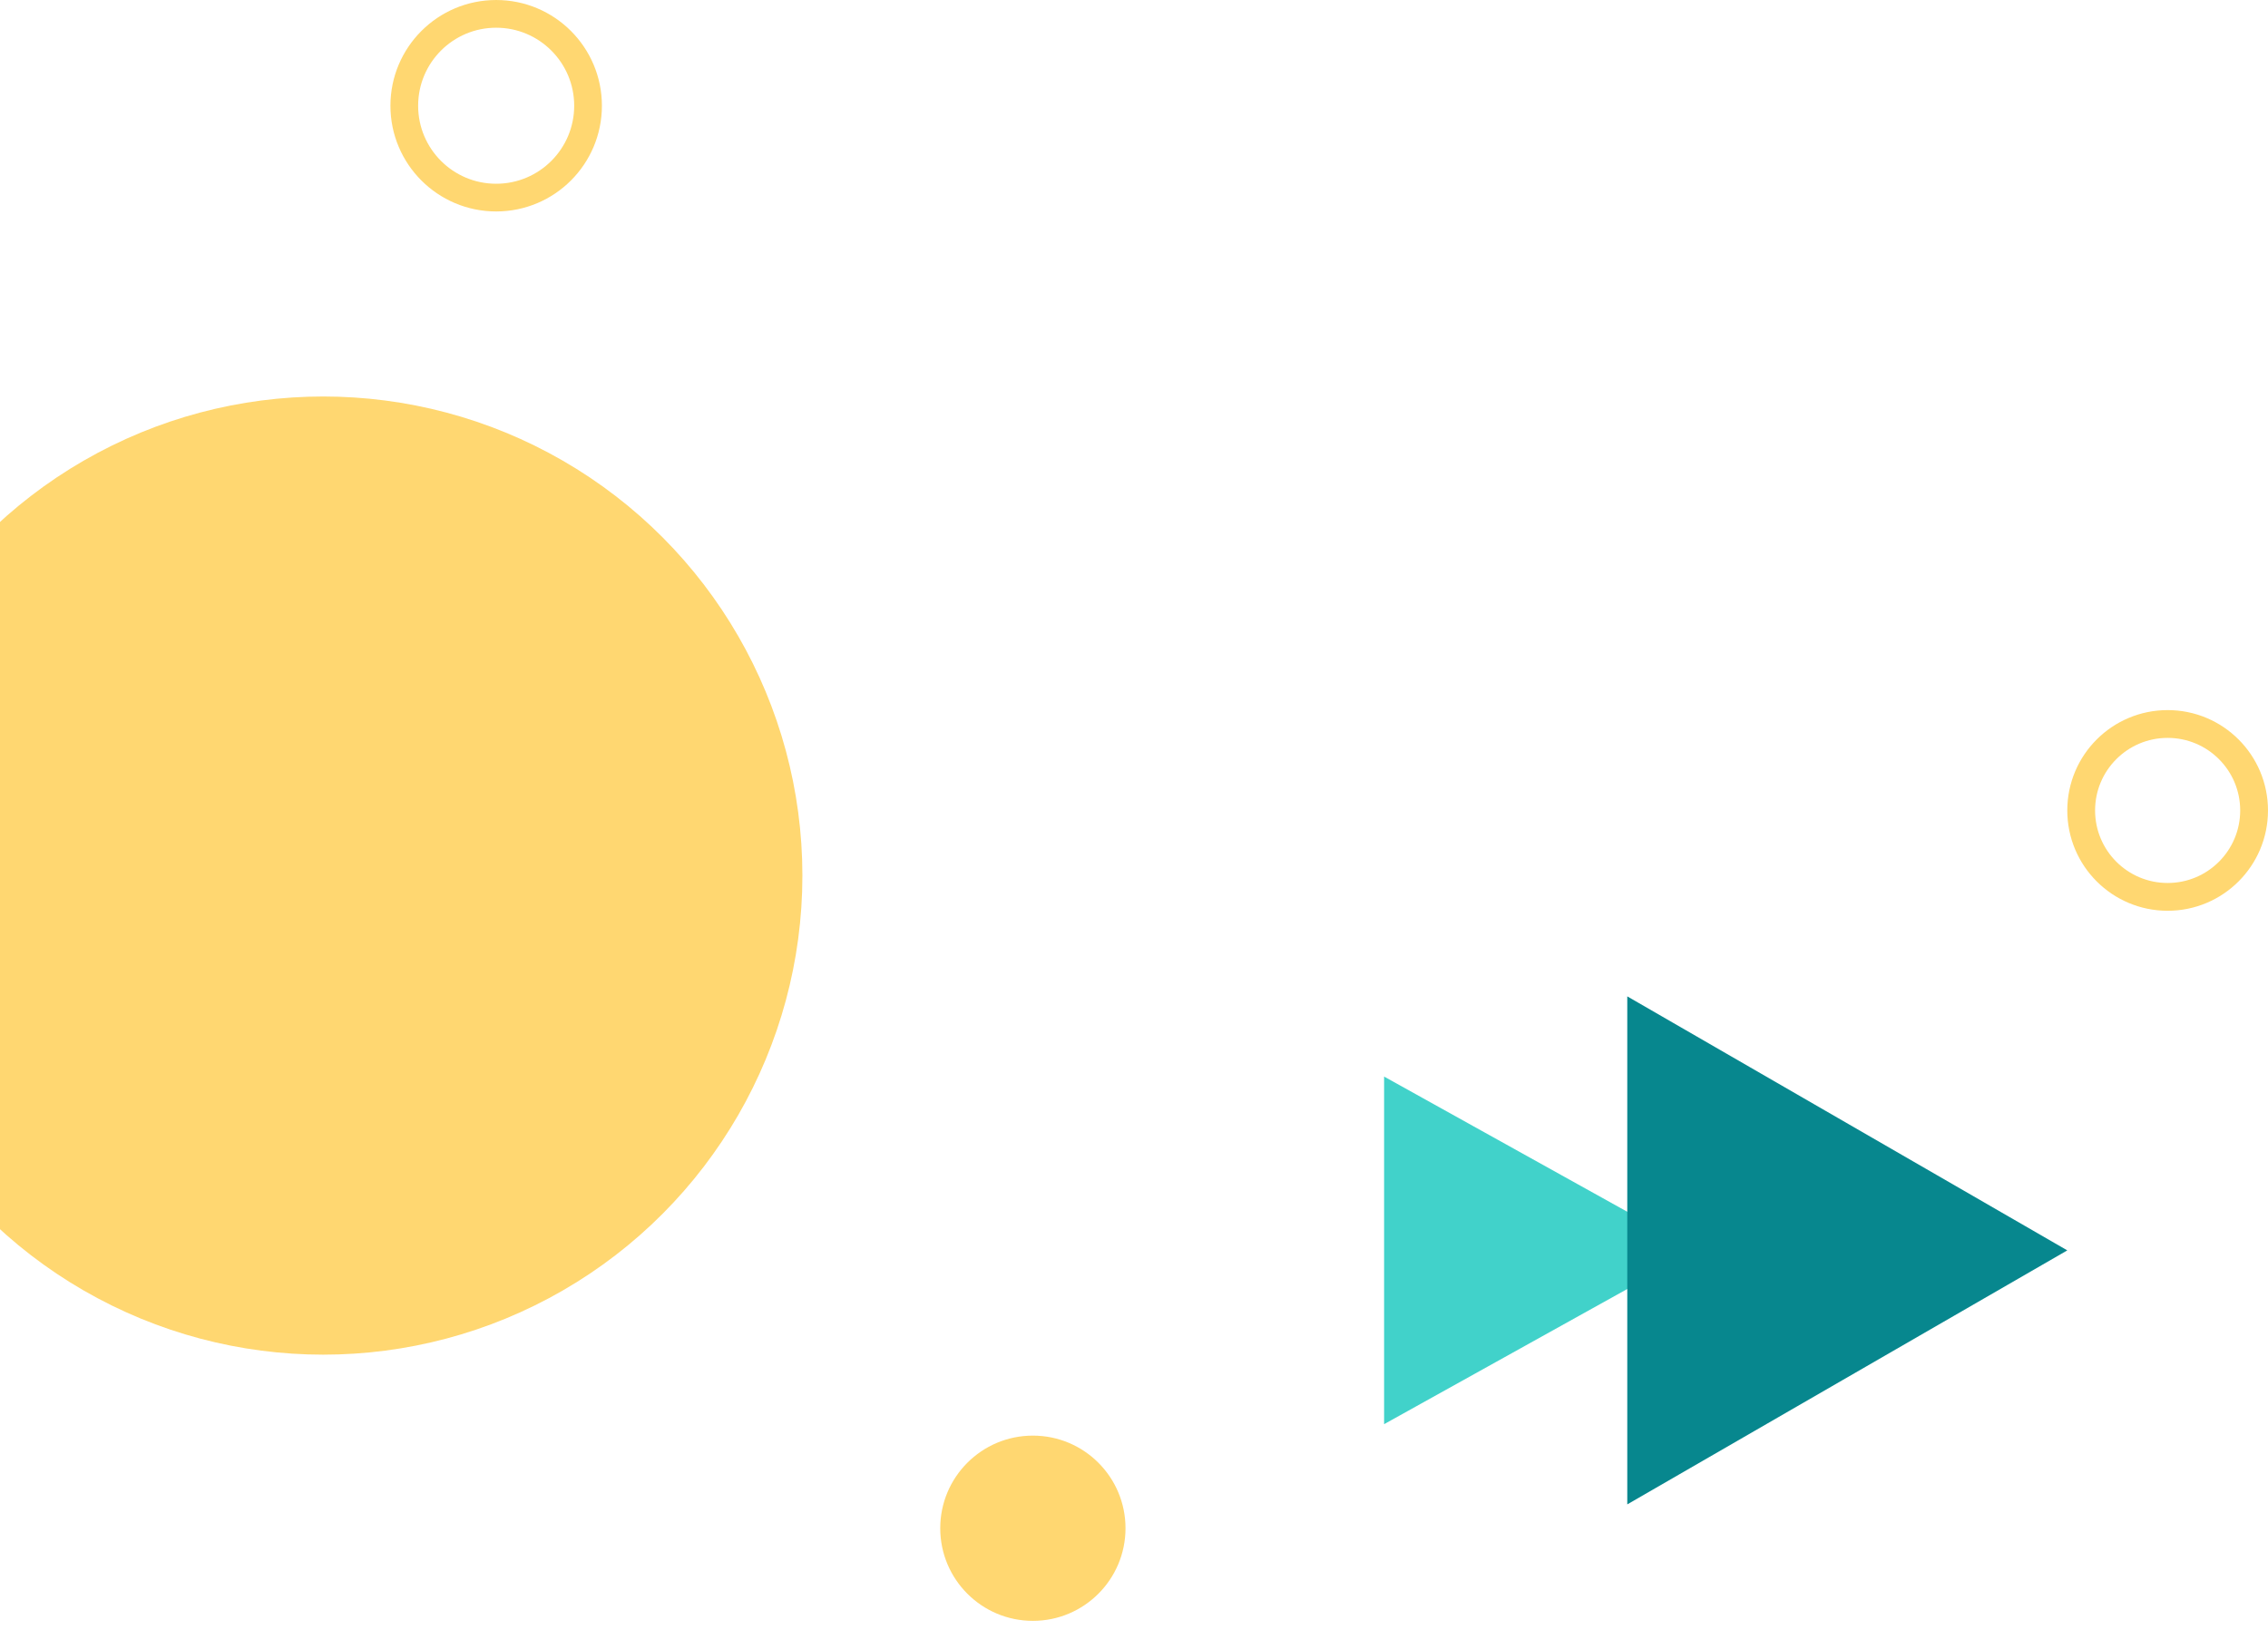<svg width="160" height="115" viewBox="0 0 160 115" fill="none" xmlns="http://www.w3.org/2000/svg">
<circle cx="72.866" cy="107.828" r="6.535" fill="#FFD771"/>
<circle r="33.803" transform="matrix(-1 0 0 1 22.803 61.778)" fill="#FFD771"/>
<circle r="6.482" transform="matrix(-1 0 0 1 35.003 7.46)" stroke="#FFD771" stroke-width="1.955"/>
<path d="M119.7 88.223L97.644 100.485V75.96L119.7 88.223Z" fill="#41D2CA"/>
<path d="M145.841 88.223L114.799 106.145V70.301L145.841 88.223Z" fill="#07878E"/>
<circle cx="152.92" cy="57.182" r="6.099" stroke="#FFD771" stroke-width="1.961"/>
</svg>

